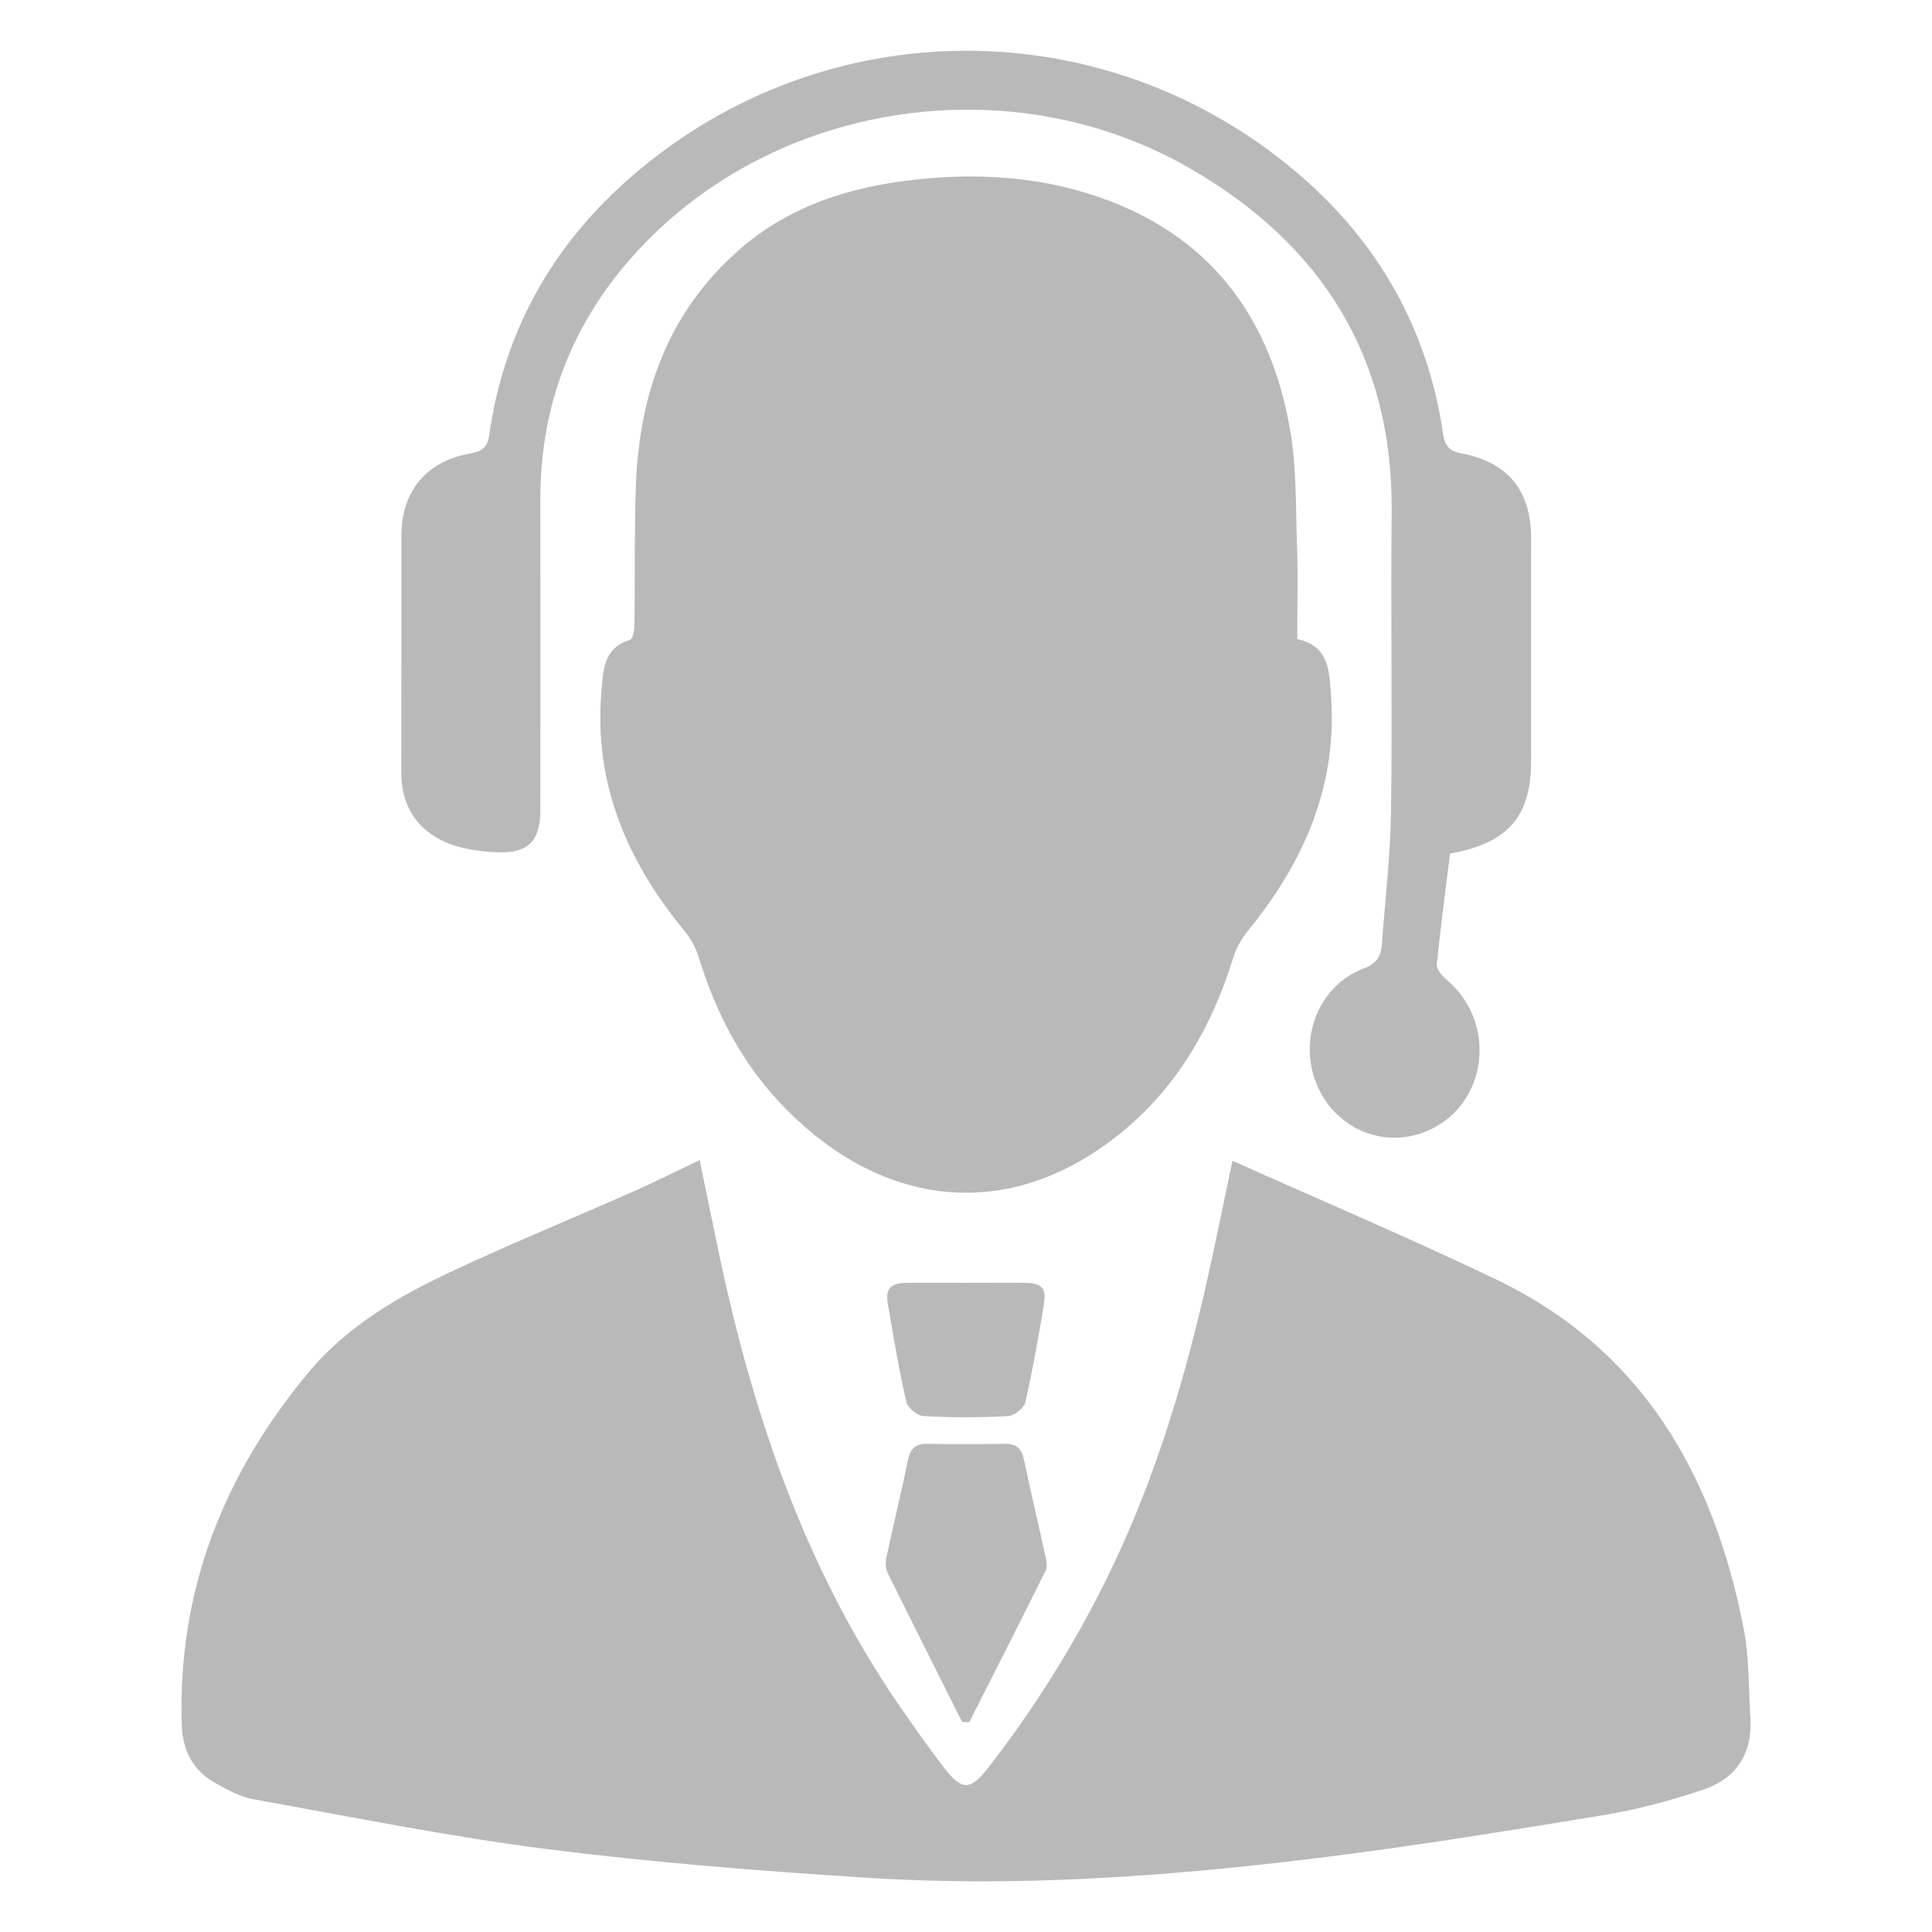 <?xml version="1.0" encoding="utf-8"?>
<!-- Generator: Adobe Illustrator 16.0.0, SVG Export Plug-In . SVG Version: 6.00 Build 0)  -->
<!DOCTYPE svg PUBLIC "-//W3C//DTD SVG 1.1//EN" "http://www.w3.org/Graphics/SVG/1.1/DTD/svg11.dtd">
<svg version="1.1" id="Layer_1" xmlns="http://www.w3.org/2000/svg" xmlns:xlink="http://www.w3.org/1999/xlink" x="0px" y="0px"
	 width="22px" height="22px" viewBox="0 0 22 22" enable-background="new 0 0 22 22" xml:space="preserve">
<g>
	<path fill-rule="evenodd" clip-rule="evenodd" fill="#B9B9B9" d="M19.854,18.538c-0.34-1.746-1.154-3.172-2.822-3.971
		c-0.98-0.469-1.982-0.895-2.998-1.349c-0.075,0.36-0.146,0.708-0.222,1.059c-0.274,1.291-0.639,2.555-1.231,3.742
		c-0.373,0.748-0.816,1.452-1.329,2.112c-0.201,0.261-0.3,0.261-0.502-0.002c-0.179-0.233-0.35-0.475-0.517-0.718
		c-1.102-1.607-1.695-3.415-2.081-5.305c-0.061-0.297-0.122-0.593-0.185-0.896C7.705,13.334,7.47,13.454,7.23,13.56
		c-0.678,0.3-1.364,0.581-2.038,0.895c-0.625,0.289-1.226,0.632-1.674,1.167c-0.967,1.159-1.494,2.48-1.449,4.008
		c0.008,0.304,0.129,0.534,0.392,0.679c0.133,0.074,0.274,0.151,0.422,0.179c1.114,0.2,2.226,0.426,3.348,0.568
		c1.206,0.153,2.422,0.249,3.635,0.326c1.696,0.109,3.385-0.011,5.068-0.216c1.1-0.133,2.193-0.311,3.285-0.49
		c0.4-0.064,0.8-0.169,1.185-0.301c0.363-0.122,0.552-0.405,0.528-0.802C19.911,19.226,19.92,18.875,19.854,18.538z"/>
	<path fill-rule="evenodd" clip-rule="evenodd" fill="#B9B9B9" d="M14.046,10.897c0.033-0.104,0.092-0.209,0.161-0.294
		c0.644-0.787,1.029-1.664,0.948-2.702c-0.019-0.258-0.02-0.545-0.383-0.624c0-0.369,0.01-0.722-0.003-1.075
		c-0.015-0.442-0.004-0.89-0.081-1.322c-0.215-1.217-0.854-2.13-2.039-2.586c-0.777-0.299-1.587-0.34-2.405-0.226
		C9.566,2.163,8.938,2.386,8.416,2.846C7.601,3.56,7.276,4.494,7.24,5.547C7.223,6.073,7.232,6.599,7.224,7.125
		c0,0.057-0.02,0.153-0.051,0.162C6.864,7.38,6.869,7.646,6.848,7.881c-0.087,1.046,0.296,1.93,0.947,2.721
		c0.07,0.085,0.128,0.19,0.16,0.294c0.188,0.615,0.476,1.177,0.915,1.649c1.069,1.149,2.5,1.416,3.798,0.431
		C13.367,12.447,13.79,11.726,14.046,10.897z"/>
	<path fill-rule="evenodd" clip-rule="evenodd" fill="#B9B9B9" d="M5.087,9.596c0.175,0.074,0.381,0.1,0.575,0.109
		c0.354,0.015,0.491-0.13,0.491-0.479c0-1.18,0.001-2.361,0-3.542C6.152,4.546,6.563,3.568,7.352,2.76
		c1.582-1.623,4.198-1.99,6.186-0.85c1.505,0.864,2.328,2.151,2.309,3.928c-0.012,1.128,0.009,2.258-0.007,3.387
		c-0.007,0.512-0.066,1.021-0.105,1.531c-0.01,0.132-0.056,0.216-0.208,0.273c-0.523,0.198-0.756,0.824-0.521,1.347
		c0.222,0.496,0.784,0.716,1.269,0.492c0.671-0.306,0.774-1.228,0.197-1.713c-0.052-0.043-0.117-0.119-0.111-0.173
		c0.042-0.42,0.099-0.838,0.151-1.263c0.026-0.005,0.058-0.01,0.087-0.016c0.593-0.13,0.836-0.43,0.836-1.034
		c0-0.846,0.001-1.694,0-2.54c0-0.541-0.263-0.867-0.792-0.966c-0.134-0.024-0.188-0.08-0.209-0.214
		c-0.174-1.2-0.739-2.192-1.652-2.972c-2.194-1.873-5.393-1.865-7.577,0.021C6.299,2.777,5.739,3.765,5.57,4.959
		C5.55,5.102,5.479,5.142,5.352,5.164c-0.5,0.09-0.781,0.431-0.781,0.935C4.57,6.997,4.572,7.896,4.57,8.793
		C4.568,9.177,4.747,9.45,5.087,9.596z"/>
	<path fill-rule="evenodd" clip-rule="evenodd" fill="#B9B9B9" d="M10.108,17.911c0.28,0.567,0.565,1.133,0.848,1.698
		c0.027,0,0.054,0.001,0.081,0.002c0.291-0.574,0.583-1.148,0.87-1.726c0.018-0.034,0.013-0.088,0.005-0.129
		c-0.083-0.381-0.173-0.761-0.254-1.142c-0.026-0.122-0.088-0.174-0.211-0.173c-0.294,0.005-0.59,0.006-0.884,0
		c-0.133-0.002-0.195,0.049-0.223,0.182c-0.077,0.374-0.169,0.748-0.248,1.121C10.081,17.798,10.085,17.864,10.108,17.911z"/>
	<path fill-rule="evenodd" clip-rule="evenodd" fill="#B9B9B9" d="M10.517,16.125c0.32,0.018,0.642,0.018,0.96,0
		c0.072-0.003,0.184-0.09,0.198-0.156c0.084-0.367,0.15-0.738,0.211-1.111c0.032-0.191-0.021-0.246-0.213-0.25
		c-0.224-0.003-0.448,0-0.673,0c-0.224,0-0.449-0.002-0.673,0c-0.19,0.004-0.247,0.063-0.216,0.246
		c0.063,0.372,0.126,0.743,0.21,1.111C10.337,16.032,10.446,16.122,10.517,16.125z"/>
</g>
</svg>
